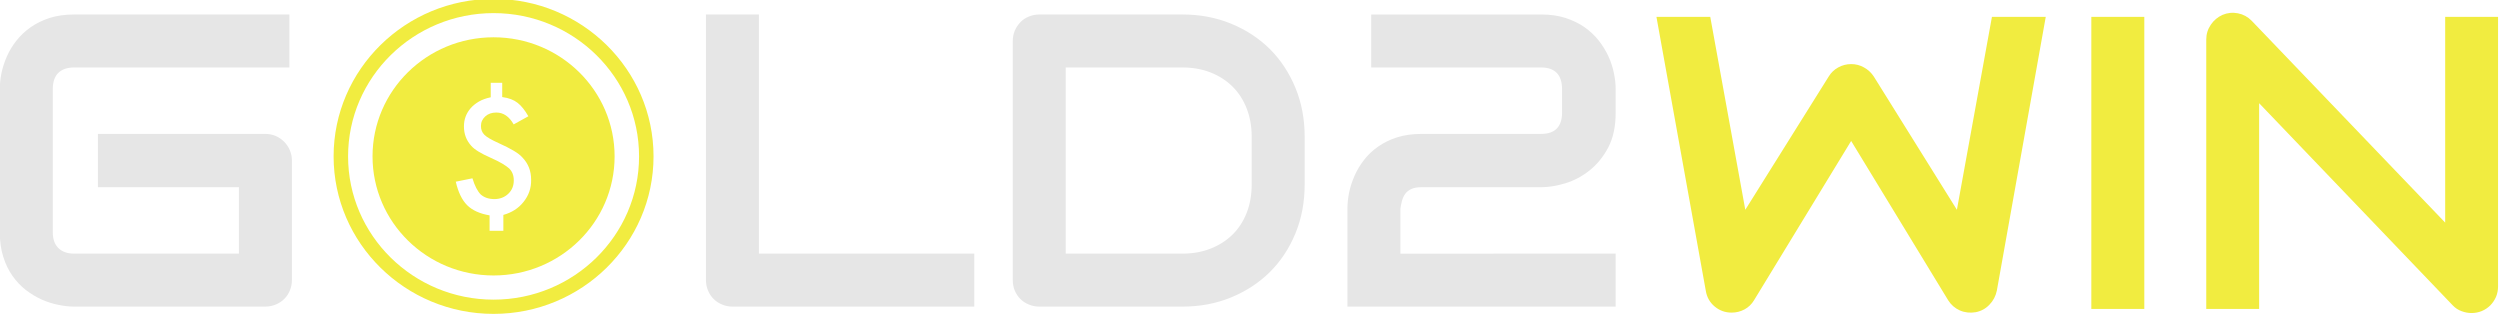 <?xml version="1.0" encoding="UTF-8" standalone="no"?>
<svg
   version="1.1"
   preserveAspectRatio="none"
   width="333.301"
   height="42.072"
   viewBox="0 0 333.301 42.072"
   id="svg8"
   sodipodi:docname="logoFinal.svg"
   inkscape:version="1.4 (86a8ad7, 2024-10-11)"
   xmlns:inkscape="http://www.inkscape.org/namespaces/inkscape"
   xmlns:sodipodi="http://sodipodi.sourceforge.net/DTD/sodipodi-0.dtd"
   xmlns="http://www.w3.org/2000/svg"
   xmlns:svg="http://www.w3.org/2000/svg">
  <defs
     id="defs8" />
  <sodipodi:namedview
     id="namedview8"
     pagecolor="#ffffff"
     bordercolor="#111111"
     borderopacity="1"
     inkscape:showpageshadow="0"
     inkscape:pageopacity="0"
     inkscape:pagecheckerboard="1"
     inkscape:deskcolor="#d1d1d1"
     inkscape:zoom="3.228"
     inkscape:cx="164.96283"
     inkscape:cy="20.600991"
     inkscape:window-width="1920"
     inkscape:window-height="1009"
     inkscape:window-x="1912"
     inkscape:window-y="-8"
     inkscape:window-maximized="1"
     inkscape:current-layer="g7" />
  <g
     opacity="1"
     id="g7"
     transform="matrix(1.001,0,0,1.001,-82.019,-354.953)">
    <g
       id="g5"
       transform="matrix(0.316,0,0,0.311,123.209,346.673)"
       style="fill:#f1ec40;fill-opacity:1">
      <path
         d="M 144.843,92.452 C 144.843,55.242 114.593,25 77.422,25 40.251,25 10,55.242 10,92.452 c 0,37.21 30.25,67.452 67.421,67.452 37.171,0 67.422,-30.243 67.422,-67.452 z m -67.422,61.354 c -33.832,0 -61.323,-27.532 -61.323,-61.355 0,-33.823 27.492,-61.354 61.323,-61.354 33.831,0 61.323,27.532 61.323,61.355 0,33.823 -27.491,61.354 -61.323,61.354 z"
         data-color="1"
         class="icon1"
         id="path4"
         style="fill:#f1ec40;fill-opacity:1" />
      <path
         d="m 77.421,41.452 c -28.169,0 -51.014,22.839 -51.014,51 0,28.161 22.845,51 51.014,51 28.169,0 51.014,-22.839 51.014,-51 0,-28.161 -22.845,-51 -51.014,-51 z m 12.633,70.5 c -2.13,2.758 -5.034,4.597 -8.505,5.565 v 6.81 h -5.808 v -6.616 c -4.031,-0.677 -7.225,-2.129 -9.403,-4.306 -2.178,-2.177 -3.824,-5.565 -4.84,-10.113 l 7.018,-1.452 c 0.968,3.242 2.13,5.516 3.485,6.919 1.452,1.306 3.388,1.984 5.76,1.984 2.323,0 4.308,-0.774 5.856,-2.274 1.549,-1.5 2.323,-3.387 2.323,-5.758 0,-2.081 -0.629,-3.774 -1.936,-5.081 C 83.326,97 82.358,96.323 81.1,95.548 79.793,94.774 78.196,93.951 76.163,93.032 72.049,91.193 69.339,89.5 68.032,87.951 65.951,85.628 64.934,82.87 64.934,79.628 c 0,-1.548 0.242,-2.952 0.726,-4.258 0.484,-1.306 1.21,-2.516 2.13,-3.581 0.92,-1.065 2.081,-1.984 3.436,-2.806 1.355,-0.774 2.904,-1.403 4.999,-1.839 v -6.206 h 4.84 v 6.109 c 2.842,0.387 4.875,1.21 6.472,2.468 1.597,1.258 3.098,3.194 4.55,5.758 l -6.195,3.484 c -1.888,-3.387 -4.308,-5.081 -7.308,-5.081 -1.888,0 -3.436,0.532 -4.646,1.645 -1.21,1.113 -1.839,2.468 -1.839,4.161 0,1.5 0.484,2.758 1.5,3.774 0.968,0.968 2.952,2.129 5.905,3.484 2.565,1.161 4.695,2.274 6.389,3.29 1.694,1.016 2.952,2.032 3.775,3 2.42,2.613 3.582,5.71 3.582,9.387 0.095,3.583 -1.018,6.777 -3.196,9.535 z"
         data-color="1"
         class="icon1"
         id="path5"
         style="fill:#f1ec40;fill-opacity:1" />
    </g>
    <path
       id="path8"
       d="m 180.911,-77.662 h 5.16 l -4.69,26.25 c -0.107,0.52 -0.343,0.97 -0.71,1.35 -0.36,0.38 -0.8,0.62 -1.32,0.72 v 0 c -0.533,0.093 -1.04,0.037 -1.52,-0.17 -0.473,-0.213 -0.847,-0.54 -1.12,-0.98 v 0 l -9.3,-15.27 -9.31,15.27 c -0.227,0.38 -0.53,0.673 -0.91,0.88 -0.387,0.207 -0.8,0.31 -1.24,0.31 v 0 c -0.613,0 -1.153,-0.193 -1.62,-0.58 -0.473,-0.393 -0.76,-0.903 -0.86,-1.53 v 0 l -4.73,-26.25 h 5.16 l 3.36,18.5 8,-12.78 c 0.227,-0.373 0.53,-0.663 0.91,-0.87 0.387,-0.213 0.8,-0.32 1.24,-0.32 v 0 c 0.447,0 0.857,0.107 1.23,0.32 0.38,0.207 0.693,0.497 0.94,0.87 v 0 l 7.97,12.78 z m 14.61,0 v 28.01 h -5.08 v -28.01 z m 33.92,0 v 25.84 c 0,0.367 -0.067,0.707 -0.2,1.02 -0.14,0.313 -0.323,0.583 -0.55,0.81 -0.227,0.227 -0.497,0.407 -0.81,0.54 -0.313,0.127 -0.643,0.19 -0.99,0.19 v 0 c -0.313,0 -0.63,-0.06 -0.95,-0.18 -0.32,-0.113 -0.603,-0.3 -0.85,-0.56 v 0 l -18.56,-19.38 v 19.73 h -5.07 v -25.84 c 0,-0.52 0.147,-0.993 0.44,-1.42 0.287,-0.42 0.66,-0.733 1.12,-0.94 v 0 c 0.48,-0.2 0.973,-0.25 1.48,-0.15 0.507,0.1 0.943,0.337 1.31,0.71 v 0 l 18.56,19.36 v -19.73 z"
       sodipodi:nodetypes="ccccsscsccccsscsccccccsscscccccccccscscsscsccccscsssscccc"
       transform="matrix(1.389,0,0,1.389,95.953,464.715)"
       style="fill:#f1ec40;fill-opacity:1" />
    <path
       id="path10"
       d="m 12.11,-50.292 v 11.44 c 0,0.367 -0.067,0.707 -0.2,1.02 -0.127,0.313 -0.307,0.583 -0.54,0.81 -0.227,0.227 -0.497,0.403 -0.81,0.53 -0.313,0.133 -0.65,0.2 -1.01,0.2 v 0 h -18.32 c -0.473,0 -0.98,-0.057 -1.52,-0.17 -0.54,-0.107 -1.073,-0.277 -1.6,-0.51 -0.527,-0.24 -1.03,-0.543 -1.51,-0.91 -0.48,-0.373 -0.907,-0.823 -1.28,-1.35 -0.373,-0.527 -0.67,-1.14 -0.89,-1.84 -0.22,-0.693 -0.33,-1.477 -0.33,-2.35 v 0 -13.75 c 0,-0.467 0.053,-0.97 0.16,-1.51 0.113,-0.54 0.287,-1.073 0.52,-1.6 0.233,-0.533 0.54,-1.04 0.92,-1.52 0.38,-0.48 0.833,-0.907 1.36,-1.28 0.527,-0.367 1.133,-0.663 1.82,-0.89 0.693,-0.22 1.477,-0.33 2.35,-0.33 v 0 H 11.87 v 5.08 H -8.77 c -0.667,0 -1.177,0.177 -1.53,0.53 -0.347,0.347 -0.52,0.867 -0.52,1.56 v 0 13.71 c 0,0.653 0.177,1.157 0.53,1.51 0.36,0.36 0.867,0.54 1.52,0.54 v 0 h 15.8 v -6.37 h -13.52 v -5.11 h 16.04 c 0.36,0 0.697,0.067 1.01,0.2 0.313,0.14 0.583,0.327 0.81,0.56 0.233,0.233 0.413,0.503 0.54,0.81 0.133,0.307 0.2,0.637 0.2,0.99 z m 65.43,8.92 v 5.08 h -23.17 c -0.367,0 -0.703,-0.067 -1.01,-0.2 -0.313,-0.127 -0.583,-0.303 -0.81,-0.53 -0.233,-0.227 -0.413,-0.497 -0.54,-0.81 -0.133,-0.313 -0.2,-0.653 -0.2,-1.02 v 0 -25.45 h 5.08 v 22.93 z m 31.68,-11.21 v 4.57 c 0,1.707 -0.297,3.277 -0.89,4.71 -0.593,1.433 -1.41,2.667 -2.45,3.7 -1.047,1.033 -2.287,1.843 -3.72,2.43 -1.427,0.587 -2.98,0.88 -4.66,0.88 v 0 h -13.71 c -0.367,0 -0.707,-0.067 -1.02,-0.2 -0.313,-0.127 -0.583,-0.303 -0.81,-0.53 -0.227,-0.227 -0.407,-0.497 -0.54,-0.81 -0.127,-0.313 -0.19,-0.653 -0.19,-1.02 v 0 -22.89 c 0,-0.353 0.063,-0.687 0.19,-1 0.133,-0.307 0.313,-0.58 0.54,-0.82 0.227,-0.233 0.497,-0.413 0.81,-0.54 0.313,-0.133 0.653,-0.2 1.02,-0.2 v 0 h 13.71 c 1.68,0 3.233,0.293 4.66,0.88 1.433,0.587 2.673,1.397 3.72,2.43 1.04,1.04 1.857,2.277 2.45,3.71 0.593,1.44 0.89,3.007 0.89,4.7 z m -5.08,4.57 v -4.57 c 0,-0.987 -0.16,-1.89 -0.48,-2.71 -0.32,-0.82 -0.773,-1.52 -1.36,-2.1 -0.587,-0.58 -1.287,-1.03 -2.1,-1.35 -0.813,-0.32 -1.713,-0.48 -2.7,-0.48 v 0 h -11.19 v 17.85 h 11.19 c 0.987,0 1.887,-0.16 2.7,-0.48 0.813,-0.32 1.513,-0.767 2.1,-1.34 0.587,-0.58 1.04,-1.277 1.36,-2.09 0.32,-0.813 0.48,-1.723 0.48,-2.73 z m 34.9,6.64 v 5.08 h -25.72 v -9.39 c 0,-0.487 0.053,-1 0.16,-1.54 0.113,-0.54 0.287,-1.077 0.52,-1.61 0.233,-0.533 0.537,-1.04 0.91,-1.52 0.373,-0.487 0.823,-0.913 1.35,-1.28 0.527,-0.373 1.133,-0.67 1.82,-0.89 0.693,-0.22 1.477,-0.33 2.35,-0.33 v 0 h 11.44 c 0.693,0 1.203,-0.173 1.53,-0.52 0.333,-0.347 0.5,-0.85 0.5,-1.51 v 0 -2.25 c 0,-0.693 -0.167,-1.213 -0.5,-1.56 -0.34,-0.353 -0.837,-0.53 -1.49,-0.53 v 0 h -16.31 v -5.08 h 16.31 c 0.86,0 1.633,0.11 2.32,0.33 0.693,0.227 1.303,0.523 1.83,0.89 0.527,0.373 0.98,0.8 1.36,1.28 0.373,0.48 0.683,0.987 0.93,1.52 0.24,0.527 0.413,1.06 0.52,1.6 0.113,0.54 0.17,1.043 0.17,1.51 v 0 2.29 c 0,1.313 -0.237,2.423 -0.71,3.33 -0.48,0.9 -1.077,1.633 -1.79,2.2 -0.713,0.567 -1.483,0.977 -2.31,1.23 -0.833,0.253 -1.607,0.38 -2.32,0.38 v 0 h -11.48 c -0.42,0 -0.753,0.06 -1,0.18 -0.247,0.12 -0.44,0.277 -0.58,0.47 -0.133,0.193 -0.233,0.413 -0.3,0.66 -0.067,0.247 -0.117,0.497 -0.15,0.75 v 0 4.31 z"
       sodipodi:nodetypes="sscccscscccscscsccsccscccssscssscccccscccsccscccscccccsssccscscscscscccscscccssssssscccsscsscccscscccscscscscscccscccccscscscscsscssccc"
       transform="matrix(1.389,0,0,1.389,103.996,445.844)"
       style="fill:#e6e6e6" />
  </g>
</svg>

